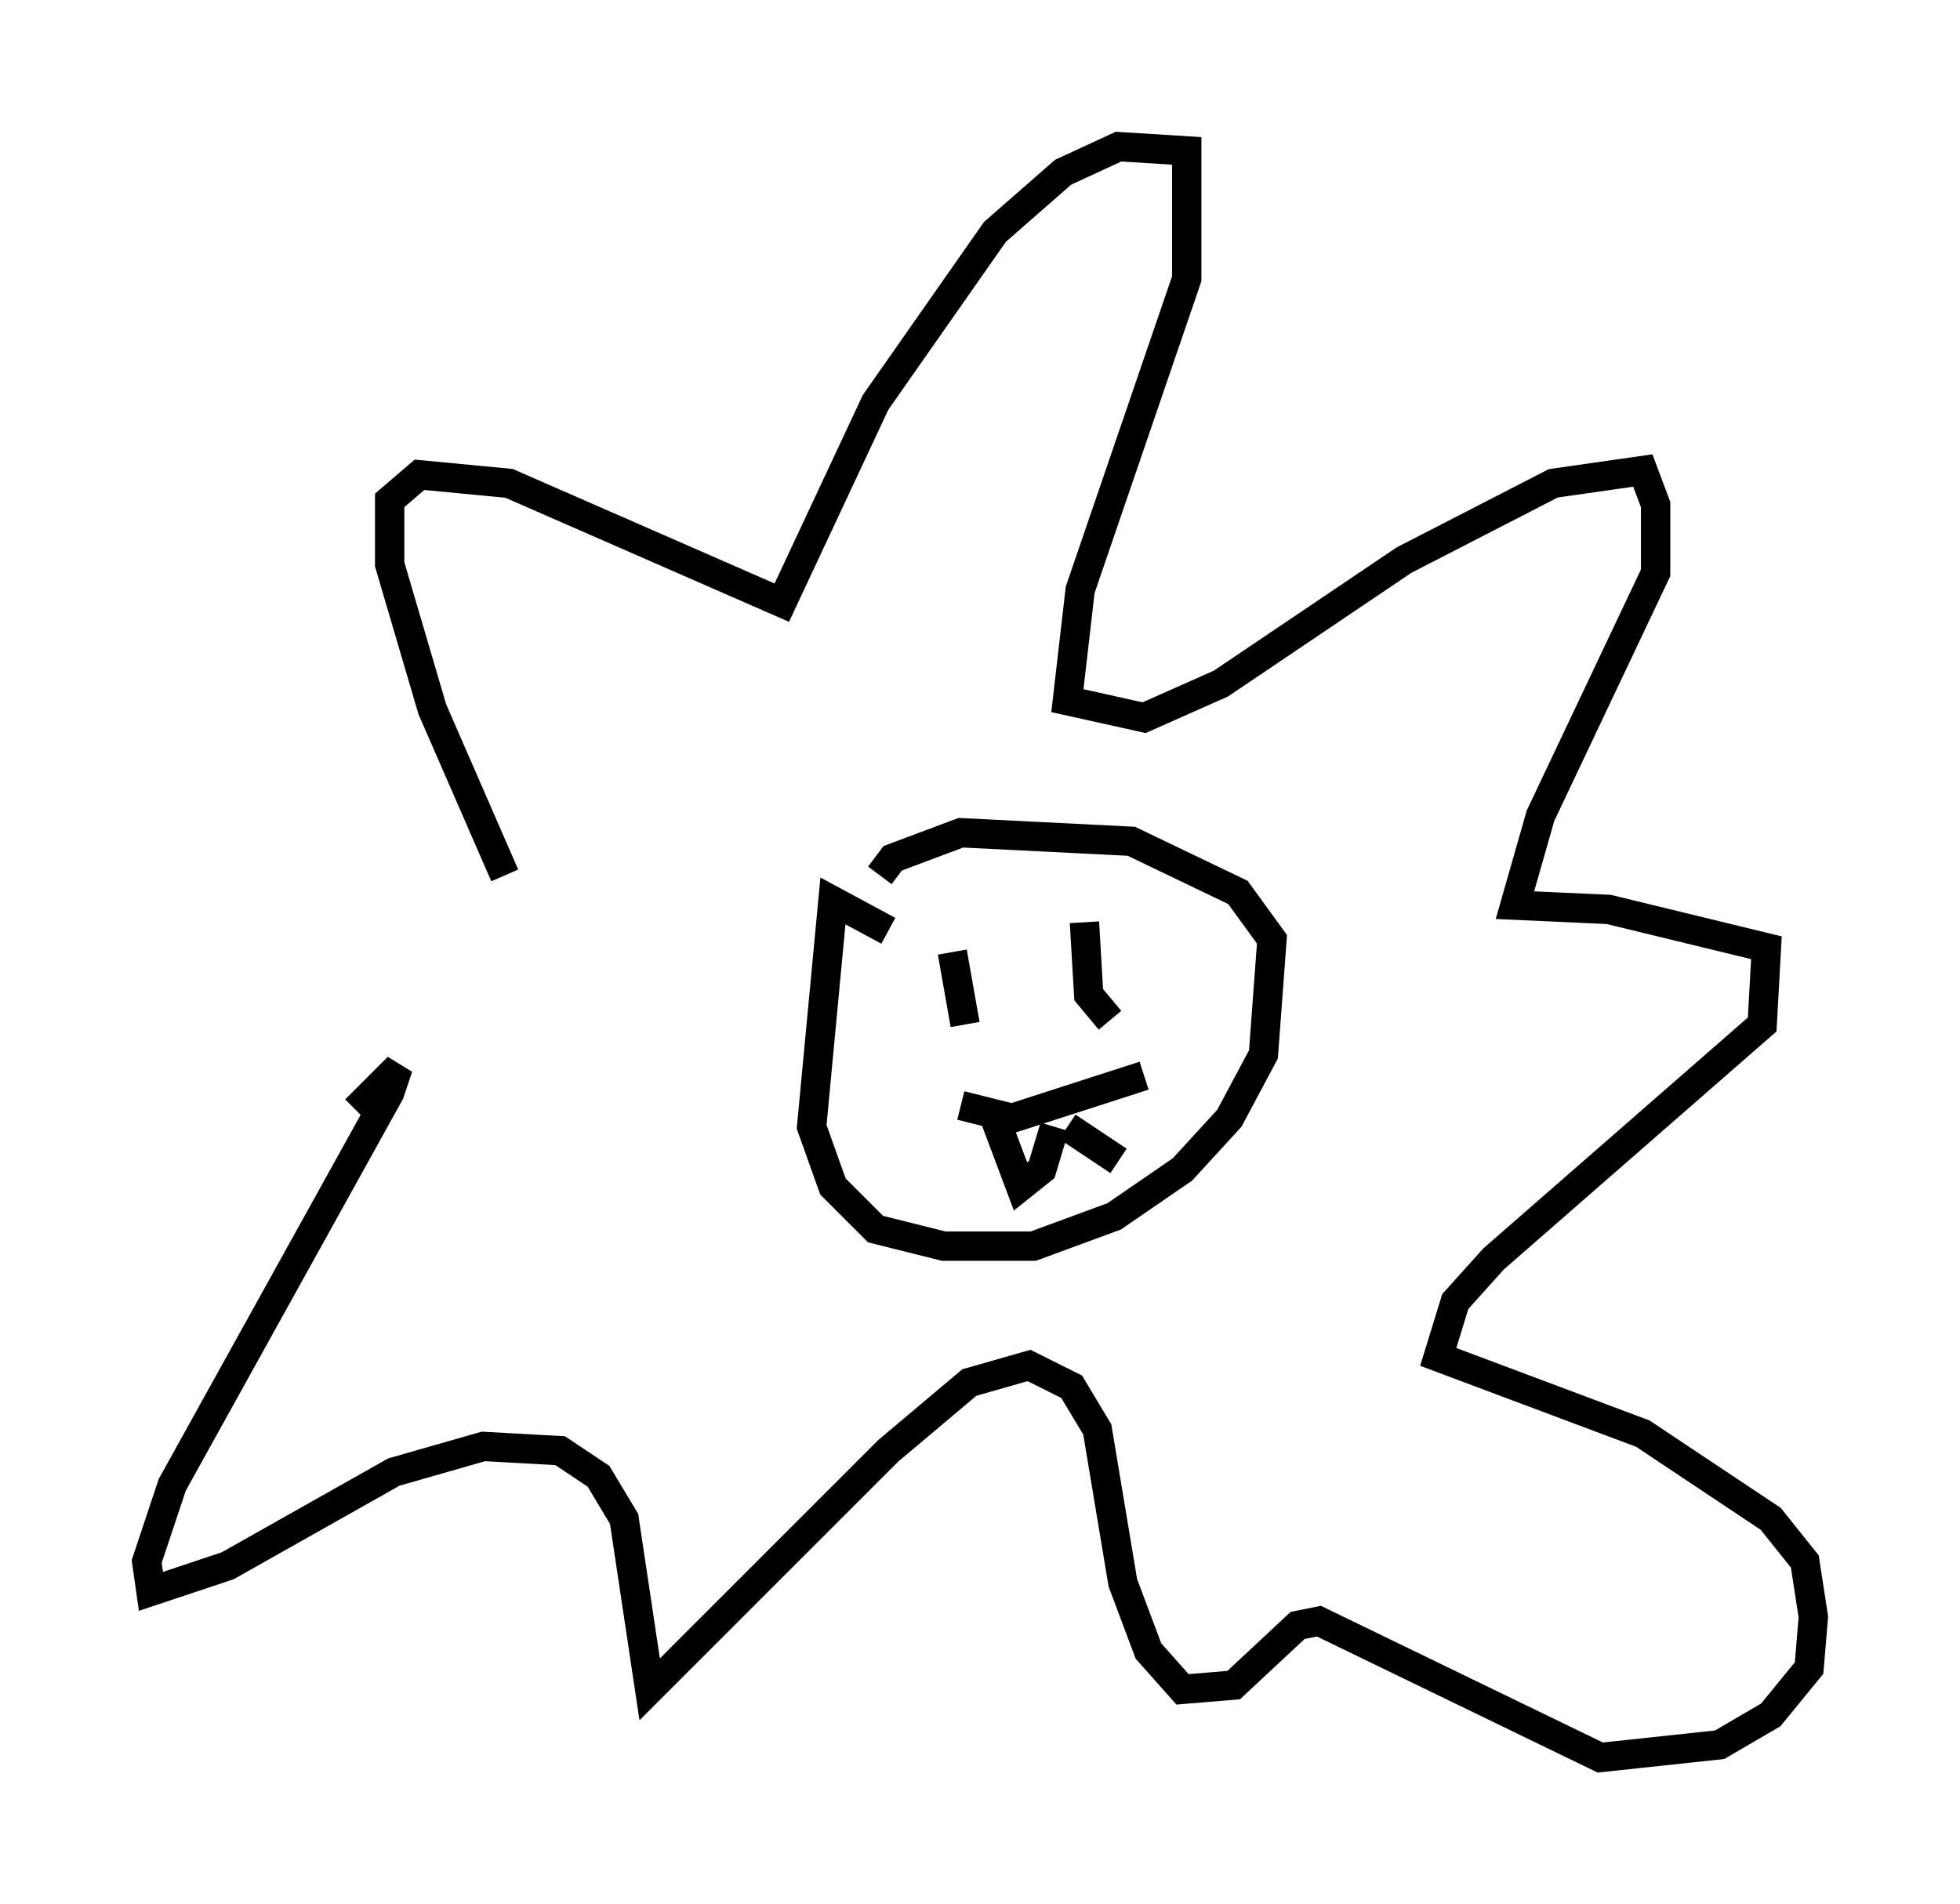 <?xml version="1.0" encoding="utf-8" ?>
<svg baseProfile="full" height="64.905" version="1.1" width="66.793" xmlns="http://www.w3.org/2000/svg" xmlns:ev="http://www.w3.org/2001/xml-events" xmlns:xlink="http://www.w3.org/1999/xlink"><defs /><rect fill="white" height="64.905" width="66.793" x="0" y="0" /><path d="M18.508, 31 m-1.307, -1.162 l-2.469, -5.665 -1.453, -4.939 l0.0, -2.179 1.017, -0.872 l3.05, 0.291 9.296, 4.067 l3.196, -6.827 4.067, -5.81 l2.324, -2.034 1.888, -0.872 l2.324, 0.145 0.0, 4.358 l-3.631, 10.603 -0.436, 3.777 l2.615, 0.581 2.615, -1.162 l6.246, -4.212 5.084, -2.615 l3.05, -0.436 0.436, 1.162 l0.0, 2.324 -3.922, 8.279 l-0.872, 3.05 3.196, 0.145 l5.374, 1.307 -0.145, 2.615 l-9.151, 7.989 -1.307, 1.453 l-0.581, 1.888 6.972, 2.615 l4.358, 2.905 1.162, 1.453 l0.291, 1.888 -0.145, 1.743 l-1.307, 1.598 -1.743, 1.017 l-4.067, 0.436 -9.587, -4.648 l-0.726, 0.145 -2.179, 2.034 l-1.743, 0.145 -1.162, -1.307 l-0.872, -2.324 -0.872, -5.229 l-0.872, -1.453 -1.453, -0.726 l-2.034, 0.581 -2.76, 2.324 l-8.134, 8.134 -0.872, -5.81 l-0.872, -1.453 -1.307, -0.872 l-2.615, -0.145 -3.05, 0.872 l-5.665, 3.196 -2.615, 0.872 l-0.145, -1.017 0.872, -2.615 l7.408, -13.363 0.291, -0.872 l-1.453, 1.453 m18.156, -6.101 l-1.888, -1.017 -0.726, 7.698 l0.726, 2.034 1.453, 1.453 l2.324, 0.581 3.05, 0.0 l2.76, -1.017 2.324, -1.598 l1.598, -1.743 1.162, -2.179 l0.291, -3.922 -1.162, -1.598 l-3.631, -1.743 -5.81, -0.291 l-2.324, 0.872 -0.436, 0.581 m2.469, 2.615 l0.436, 2.469 m3.341, -4.358 l0.0, 0.0 m0.726, 0.872 l0.145, 2.469 0.726, 0.872 m-5.084, 2.905 l1.743, 0.436 4.503, -1.453 m-5.084, 1.453 l0.872, 2.324 0.726, -0.581 l0.436, -1.453 m0.436, 0.0 l1.743, 1.162 " fill="none" stroke="black" stroke-width="1" /></svg>